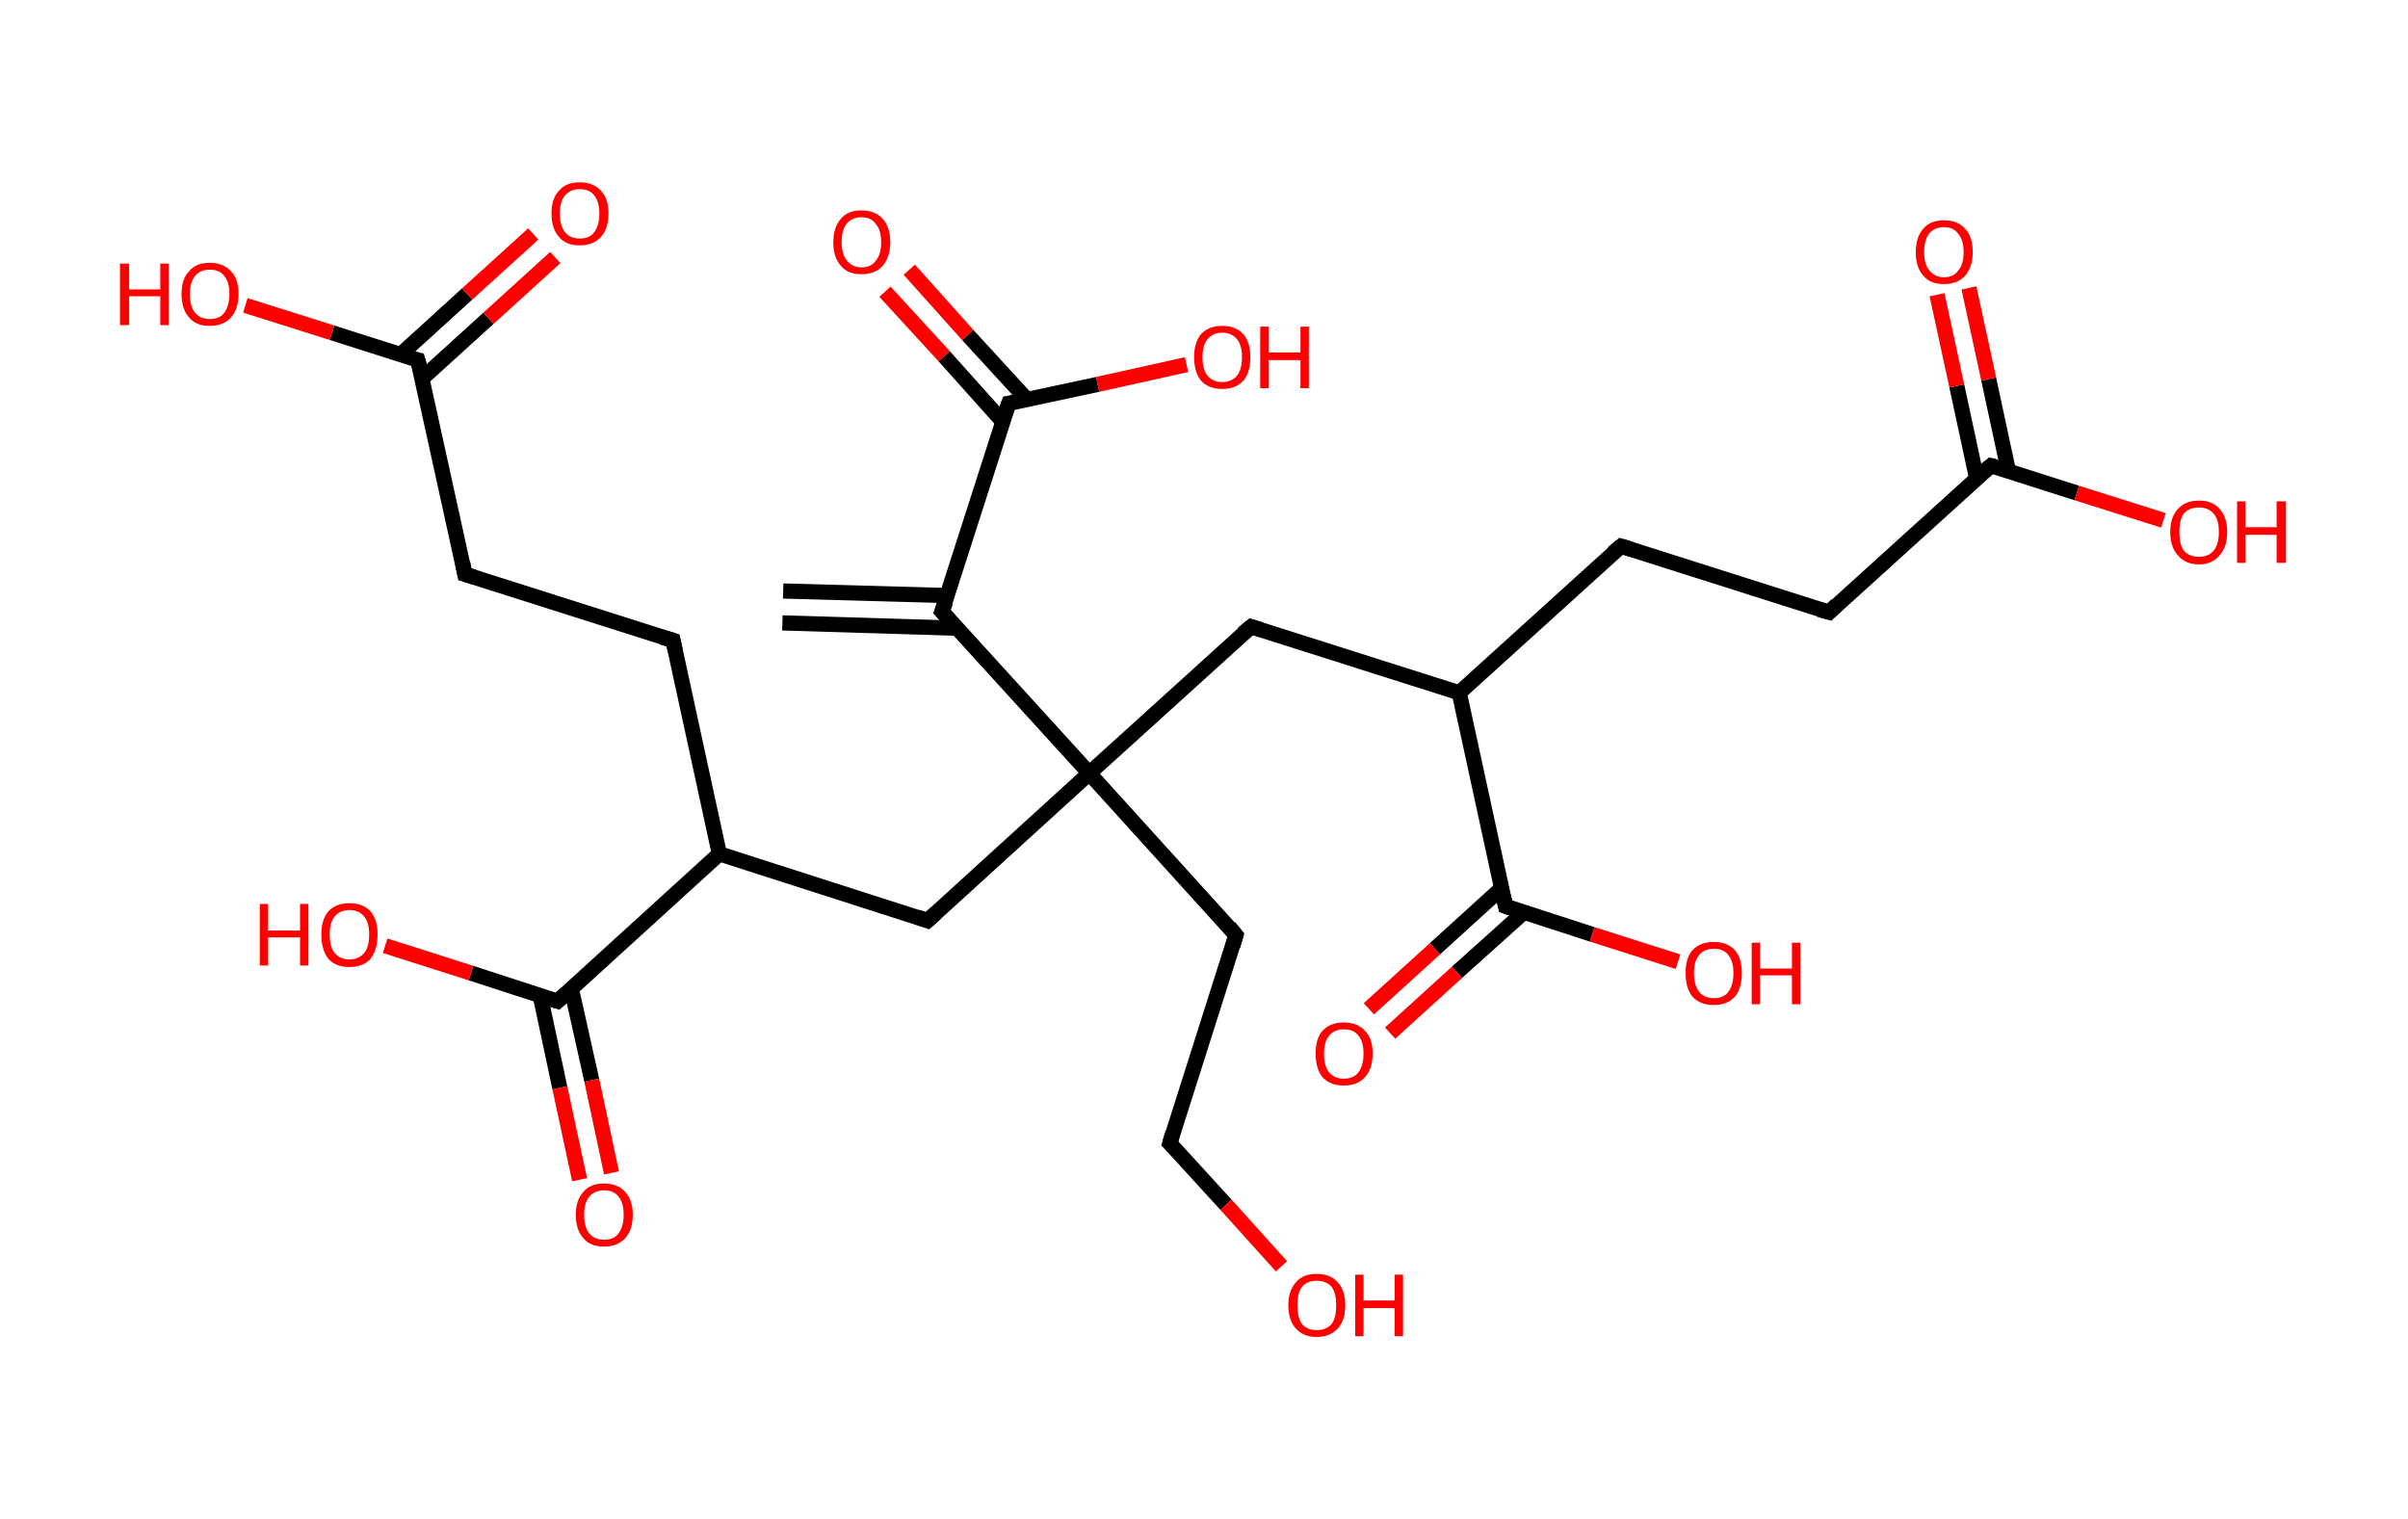<?xml version='1.0' encoding='ASCII' standalone='yes'?>
<svg xmlns="http://www.w3.org/2000/svg" xmlns:rdkit="http://www.rdkit.org/xml" xmlns:xlink="http://www.w3.org/1999/xlink" version="1.1" baseProfile="full" xml:space="preserve" width="317px" height="200px" viewBox="0 0 317 200">
<!-- END OF HEADER -->
<rect style="opacity:1.0;fill:#FFFFFF;stroke:none" width="317.0" height="200.0" x="0.0" y="0.0"> </rect>
<path class="bond-0 atom-0 atom-1" d="M 103.1,77.8 L 124.7,78.4" style="fill:none;fill-rule:evenodd;stroke:#000000;stroke-width:2.0px;stroke-linecap:butt;stroke-linejoin:miter;stroke-opacity:1"/>
<path class="bond-0 atom-0 atom-1" d="M 103.0,82.0 L 126.0,82.7" style="fill:none;fill-rule:evenodd;stroke:#000000;stroke-width:2.0px;stroke-linecap:butt;stroke-linejoin:miter;stroke-opacity:1"/>
<path class="bond-1 atom-1 atom-2" d="M 124.0,80.5 L 132.8,53.1" style="fill:none;fill-rule:evenodd;stroke:#000000;stroke-width:2.0px;stroke-linecap:butt;stroke-linejoin:miter;stroke-opacity:1"/>
<path class="bond-2 atom-2 atom-3" d="M 135.2,52.6 L 127.4,44.1" style="fill:none;fill-rule:evenodd;stroke:#000000;stroke-width:2.0px;stroke-linecap:butt;stroke-linejoin:miter;stroke-opacity:1"/>
<path class="bond-2 atom-2 atom-3" d="M 127.4,44.1 L 119.7,35.5" style="fill:none;fill-rule:evenodd;stroke:#FF0000;stroke-width:2.0px;stroke-linecap:butt;stroke-linejoin:miter;stroke-opacity:1"/>
<path class="bond-2 atom-2 atom-3" d="M 132.0,55.5 L 124.3,46.9" style="fill:none;fill-rule:evenodd;stroke:#000000;stroke-width:2.0px;stroke-linecap:butt;stroke-linejoin:miter;stroke-opacity:1"/>
<path class="bond-2 atom-2 atom-3" d="M 124.3,46.9 L 116.5,38.4" style="fill:none;fill-rule:evenodd;stroke:#FF0000;stroke-width:2.0px;stroke-linecap:butt;stroke-linejoin:miter;stroke-opacity:1"/>
<path class="bond-3 atom-2 atom-4" d="M 132.8,53.1 L 144.5,50.6" style="fill:none;fill-rule:evenodd;stroke:#000000;stroke-width:2.0px;stroke-linecap:butt;stroke-linejoin:miter;stroke-opacity:1"/>
<path class="bond-3 atom-2 atom-4" d="M 144.5,50.6 L 156.2,48.0" style="fill:none;fill-rule:evenodd;stroke:#FF0000;stroke-width:2.0px;stroke-linecap:butt;stroke-linejoin:miter;stroke-opacity:1"/>
<path class="bond-4 atom-1 atom-5" d="M 124.0,80.5 L 143.4,101.8" style="fill:none;fill-rule:evenodd;stroke:#000000;stroke-width:2.0px;stroke-linecap:butt;stroke-linejoin:miter;stroke-opacity:1"/>
<path class="bond-5 atom-5 atom-6" d="M 143.4,101.8 L 162.7,123.1" style="fill:none;fill-rule:evenodd;stroke:#000000;stroke-width:2.0px;stroke-linecap:butt;stroke-linejoin:miter;stroke-opacity:1"/>
<path class="bond-6 atom-6 atom-7" d="M 162.7,123.1 L 154.0,150.5" style="fill:none;fill-rule:evenodd;stroke:#000000;stroke-width:2.0px;stroke-linecap:butt;stroke-linejoin:miter;stroke-opacity:1"/>
<path class="bond-7 atom-7 atom-8" d="M 154.0,150.5 L 161.4,158.6" style="fill:none;fill-rule:evenodd;stroke:#000000;stroke-width:2.0px;stroke-linecap:butt;stroke-linejoin:miter;stroke-opacity:1"/>
<path class="bond-7 atom-7 atom-8" d="M 161.4,158.6 L 168.7,166.7" style="fill:none;fill-rule:evenodd;stroke:#FF0000;stroke-width:2.0px;stroke-linecap:butt;stroke-linejoin:miter;stroke-opacity:1"/>
<path class="bond-8 atom-5 atom-9" d="M 143.4,101.8 L 164.7,82.5" style="fill:none;fill-rule:evenodd;stroke:#000000;stroke-width:2.0px;stroke-linecap:butt;stroke-linejoin:miter;stroke-opacity:1"/>
<path class="bond-9 atom-9 atom-10" d="M 164.7,82.5 L 192.1,91.2" style="fill:none;fill-rule:evenodd;stroke:#000000;stroke-width:2.0px;stroke-linecap:butt;stroke-linejoin:miter;stroke-opacity:1"/>
<path class="bond-10 atom-10 atom-11" d="M 192.1,91.2 L 213.4,71.9" style="fill:none;fill-rule:evenodd;stroke:#000000;stroke-width:2.0px;stroke-linecap:butt;stroke-linejoin:miter;stroke-opacity:1"/>
<path class="bond-11 atom-11 atom-12" d="M 213.4,71.9 L 240.8,80.6" style="fill:none;fill-rule:evenodd;stroke:#000000;stroke-width:2.0px;stroke-linecap:butt;stroke-linejoin:miter;stroke-opacity:1"/>
<path class="bond-12 atom-12 atom-13" d="M 240.8,80.6 L 262.1,61.3" style="fill:none;fill-rule:evenodd;stroke:#000000;stroke-width:2.0px;stroke-linecap:butt;stroke-linejoin:miter;stroke-opacity:1"/>
<path class="bond-13 atom-13 atom-14" d="M 264.4,62.0 L 261.8,49.9" style="fill:none;fill-rule:evenodd;stroke:#000000;stroke-width:2.0px;stroke-linecap:butt;stroke-linejoin:miter;stroke-opacity:1"/>
<path class="bond-13 atom-13 atom-14" d="M 261.8,49.9 L 259.2,37.9" style="fill:none;fill-rule:evenodd;stroke:#FF0000;stroke-width:2.0px;stroke-linecap:butt;stroke-linejoin:miter;stroke-opacity:1"/>
<path class="bond-13 atom-13 atom-14" d="M 260.2,62.9 L 257.6,50.8" style="fill:none;fill-rule:evenodd;stroke:#000000;stroke-width:2.0px;stroke-linecap:butt;stroke-linejoin:miter;stroke-opacity:1"/>
<path class="bond-13 atom-13 atom-14" d="M 257.6,50.8 L 255.0,38.8" style="fill:none;fill-rule:evenodd;stroke:#FF0000;stroke-width:2.0px;stroke-linecap:butt;stroke-linejoin:miter;stroke-opacity:1"/>
<path class="bond-14 atom-13 atom-15" d="M 262.1,61.3 L 273.4,64.9" style="fill:none;fill-rule:evenodd;stroke:#000000;stroke-width:2.0px;stroke-linecap:butt;stroke-linejoin:miter;stroke-opacity:1"/>
<path class="bond-14 atom-13 atom-15" d="M 273.4,64.9 L 284.8,68.5" style="fill:none;fill-rule:evenodd;stroke:#FF0000;stroke-width:2.0px;stroke-linecap:butt;stroke-linejoin:miter;stroke-opacity:1"/>
<path class="bond-15 atom-10 atom-16" d="M 192.1,91.2 L 198.2,119.3" style="fill:none;fill-rule:evenodd;stroke:#000000;stroke-width:2.0px;stroke-linecap:butt;stroke-linejoin:miter;stroke-opacity:1"/>
<path class="bond-16 atom-16 atom-17" d="M 197.7,116.9 L 188.9,124.9" style="fill:none;fill-rule:evenodd;stroke:#000000;stroke-width:2.0px;stroke-linecap:butt;stroke-linejoin:miter;stroke-opacity:1"/>
<path class="bond-16 atom-16 atom-17" d="M 188.9,124.9 L 180.2,132.8" style="fill:none;fill-rule:evenodd;stroke:#FF0000;stroke-width:2.0px;stroke-linecap:butt;stroke-linejoin:miter;stroke-opacity:1"/>
<path class="bond-16 atom-16 atom-17" d="M 200.6,120.1 L 191.8,128.0" style="fill:none;fill-rule:evenodd;stroke:#000000;stroke-width:2.0px;stroke-linecap:butt;stroke-linejoin:miter;stroke-opacity:1"/>
<path class="bond-16 atom-16 atom-17" d="M 191.8,128.0 L 183.0,136.0" style="fill:none;fill-rule:evenodd;stroke:#FF0000;stroke-width:2.0px;stroke-linecap:butt;stroke-linejoin:miter;stroke-opacity:1"/>
<path class="bond-17 atom-16 atom-18" d="M 198.2,119.3 L 209.6,123.0" style="fill:none;fill-rule:evenodd;stroke:#000000;stroke-width:2.0px;stroke-linecap:butt;stroke-linejoin:miter;stroke-opacity:1"/>
<path class="bond-17 atom-16 atom-18" d="M 209.6,123.0 L 220.9,126.6" style="fill:none;fill-rule:evenodd;stroke:#FF0000;stroke-width:2.0px;stroke-linecap:butt;stroke-linejoin:miter;stroke-opacity:1"/>
<path class="bond-18 atom-5 atom-19" d="M 143.4,101.8 L 122.1,121.2" style="fill:none;fill-rule:evenodd;stroke:#000000;stroke-width:2.0px;stroke-linecap:butt;stroke-linejoin:miter;stroke-opacity:1"/>
<path class="bond-19 atom-19 atom-20" d="M 122.1,121.2 L 94.7,112.4" style="fill:none;fill-rule:evenodd;stroke:#000000;stroke-width:2.0px;stroke-linecap:butt;stroke-linejoin:miter;stroke-opacity:1"/>
<path class="bond-20 atom-20 atom-21" d="M 94.7,112.4 L 88.6,84.3" style="fill:none;fill-rule:evenodd;stroke:#000000;stroke-width:2.0px;stroke-linecap:butt;stroke-linejoin:miter;stroke-opacity:1"/>
<path class="bond-21 atom-21 atom-22" d="M 88.6,84.3 L 61.2,75.6" style="fill:none;fill-rule:evenodd;stroke:#000000;stroke-width:2.0px;stroke-linecap:butt;stroke-linejoin:miter;stroke-opacity:1"/>
<path class="bond-22 atom-22 atom-23" d="M 61.2,75.6 L 55.0,47.4" style="fill:none;fill-rule:evenodd;stroke:#000000;stroke-width:2.0px;stroke-linecap:butt;stroke-linejoin:miter;stroke-opacity:1"/>
<path class="bond-23 atom-23 atom-24" d="M 55.6,49.8 L 64.3,41.9" style="fill:none;fill-rule:evenodd;stroke:#000000;stroke-width:2.0px;stroke-linecap:butt;stroke-linejoin:miter;stroke-opacity:1"/>
<path class="bond-23 atom-23 atom-24" d="M 64.3,41.9 L 73.1,33.9" style="fill:none;fill-rule:evenodd;stroke:#FF0000;stroke-width:2.0px;stroke-linecap:butt;stroke-linejoin:miter;stroke-opacity:1"/>
<path class="bond-23 atom-23 atom-24" d="M 52.7,46.7 L 61.5,38.7" style="fill:none;fill-rule:evenodd;stroke:#000000;stroke-width:2.0px;stroke-linecap:butt;stroke-linejoin:miter;stroke-opacity:1"/>
<path class="bond-23 atom-23 atom-24" d="M 61.5,38.7 L 70.2,30.8" style="fill:none;fill-rule:evenodd;stroke:#FF0000;stroke-width:2.0px;stroke-linecap:butt;stroke-linejoin:miter;stroke-opacity:1"/>
<path class="bond-24 atom-23 atom-25" d="M 55.0,47.4 L 43.7,43.8" style="fill:none;fill-rule:evenodd;stroke:#000000;stroke-width:2.0px;stroke-linecap:butt;stroke-linejoin:miter;stroke-opacity:1"/>
<path class="bond-24 atom-23 atom-25" d="M 43.7,43.8 L 32.3,40.2" style="fill:none;fill-rule:evenodd;stroke:#FF0000;stroke-width:2.0px;stroke-linecap:butt;stroke-linejoin:miter;stroke-opacity:1"/>
<path class="bond-25 atom-20 atom-26" d="M 94.7,112.4 L 73.4,131.8" style="fill:none;fill-rule:evenodd;stroke:#000000;stroke-width:2.0px;stroke-linecap:butt;stroke-linejoin:miter;stroke-opacity:1"/>
<path class="bond-26 atom-26 atom-27" d="M 71.1,131.0 L 73.7,143.2" style="fill:none;fill-rule:evenodd;stroke:#000000;stroke-width:2.0px;stroke-linecap:butt;stroke-linejoin:miter;stroke-opacity:1"/>
<path class="bond-26 atom-26 atom-27" d="M 73.7,143.2 L 76.3,155.3" style="fill:none;fill-rule:evenodd;stroke:#FF0000;stroke-width:2.0px;stroke-linecap:butt;stroke-linejoin:miter;stroke-opacity:1"/>
<path class="bond-26 atom-26 atom-27" d="M 75.2,130.1 L 77.9,142.2" style="fill:none;fill-rule:evenodd;stroke:#000000;stroke-width:2.0px;stroke-linecap:butt;stroke-linejoin:miter;stroke-opacity:1"/>
<path class="bond-26 atom-26 atom-27" d="M 77.9,142.2 L 80.5,154.4" style="fill:none;fill-rule:evenodd;stroke:#FF0000;stroke-width:2.0px;stroke-linecap:butt;stroke-linejoin:miter;stroke-opacity:1"/>
<path class="bond-27 atom-26 atom-28" d="M 73.4,131.8 L 62.0,128.1" style="fill:none;fill-rule:evenodd;stroke:#000000;stroke-width:2.0px;stroke-linecap:butt;stroke-linejoin:miter;stroke-opacity:1"/>
<path class="bond-27 atom-26 atom-28" d="M 62.0,128.1 L 50.7,124.5" style="fill:none;fill-rule:evenodd;stroke:#FF0000;stroke-width:2.0px;stroke-linecap:butt;stroke-linejoin:miter;stroke-opacity:1"/>
<path d="M 124.5,79.2 L 124.0,80.5 L 125.0,81.6" style="fill:none;stroke:#000000;stroke-width:2.0px;stroke-linecap:butt;stroke-linejoin:miter;stroke-opacity:1;"/>
<path d="M 132.3,54.5 L 132.8,53.1 L 133.4,53.0" style="fill:none;stroke:#000000;stroke-width:2.0px;stroke-linecap:butt;stroke-linejoin:miter;stroke-opacity:1;"/>
<path d="M 161.8,122.0 L 162.7,123.1 L 162.3,124.5" style="fill:none;stroke:#000000;stroke-width:2.0px;stroke-linecap:butt;stroke-linejoin:miter;stroke-opacity:1;"/>
<path d="M 154.4,149.1 L 154.0,150.5 L 154.4,150.9" style="fill:none;stroke:#000000;stroke-width:2.0px;stroke-linecap:butt;stroke-linejoin:miter;stroke-opacity:1;"/>
<path d="M 163.6,83.4 L 164.7,82.5 L 166.0,82.9" style="fill:none;stroke:#000000;stroke-width:2.0px;stroke-linecap:butt;stroke-linejoin:miter;stroke-opacity:1;"/>
<path d="M 212.3,72.8 L 213.4,71.9 L 214.7,72.3" style="fill:none;stroke:#000000;stroke-width:2.0px;stroke-linecap:butt;stroke-linejoin:miter;stroke-opacity:1;"/>
<path d="M 239.4,80.2 L 240.8,80.6 L 241.8,79.6" style="fill:none;stroke:#000000;stroke-width:2.0px;stroke-linecap:butt;stroke-linejoin:miter;stroke-opacity:1;"/>
<path d="M 261.0,62.2 L 262.1,61.3 L 262.6,61.4" style="fill:none;stroke:#000000;stroke-width:2.0px;stroke-linecap:butt;stroke-linejoin:miter;stroke-opacity:1;"/>
<path d="M 197.9,117.9 L 198.2,119.3 L 198.8,119.5" style="fill:none;stroke:#000000;stroke-width:2.0px;stroke-linecap:butt;stroke-linejoin:miter;stroke-opacity:1;"/>
<path d="M 123.2,120.2 L 122.1,121.2 L 120.7,120.7" style="fill:none;stroke:#000000;stroke-width:2.0px;stroke-linecap:butt;stroke-linejoin:miter;stroke-opacity:1;"/>
<path d="M 88.9,85.7 L 88.6,84.3 L 87.2,83.9" style="fill:none;stroke:#000000;stroke-width:2.0px;stroke-linecap:butt;stroke-linejoin:miter;stroke-opacity:1;"/>
<path d="M 62.5,76.0 L 61.2,75.6 L 60.9,74.1" style="fill:none;stroke:#000000;stroke-width:2.0px;stroke-linecap:butt;stroke-linejoin:miter;stroke-opacity:1;"/>
<path d="M 55.4,48.8 L 55.0,47.4 L 54.5,47.3" style="fill:none;stroke:#000000;stroke-width:2.0px;stroke-linecap:butt;stroke-linejoin:miter;stroke-opacity:1;"/>
<path d="M 74.5,130.8 L 73.4,131.8 L 72.8,131.6" style="fill:none;stroke:#000000;stroke-width:2.0px;stroke-linecap:butt;stroke-linejoin:miter;stroke-opacity:1;"/>
<path class="atom-3" d="M 109.7 31.9 Q 109.7 29.9, 110.7 28.8 Q 111.6 27.7, 113.4 27.7 Q 115.2 27.7, 116.2 28.8 Q 117.2 29.9, 117.2 31.9 Q 117.2 33.8, 116.2 35.0 Q 115.2 36.1, 113.4 36.1 Q 111.6 36.1, 110.7 35.0 Q 109.7 33.9, 109.7 31.9 M 113.4 35.2 Q 114.7 35.2, 115.3 34.3 Q 116.0 33.5, 116.0 31.9 Q 116.0 30.3, 115.3 29.5 Q 114.7 28.6, 113.4 28.6 Q 112.2 28.6, 111.5 29.4 Q 110.8 30.2, 110.8 31.9 Q 110.8 33.5, 111.5 34.3 Q 112.2 35.2, 113.4 35.2 " fill="#FF0000"/>
<path class="atom-4" d="M 157.2 47.0 Q 157.2 45.1, 158.1 44.0 Q 159.1 42.9, 160.9 42.9 Q 162.7 42.9, 163.7 44.0 Q 164.6 45.1, 164.6 47.0 Q 164.6 49.0, 163.7 50.1 Q 162.7 51.2, 160.9 51.2 Q 159.1 51.2, 158.1 50.1 Q 157.2 49.0, 157.2 47.0 M 160.9 50.3 Q 162.1 50.3, 162.8 49.5 Q 163.5 48.7, 163.5 47.0 Q 163.5 45.4, 162.8 44.6 Q 162.1 43.8, 160.9 43.8 Q 159.7 43.8, 159.0 44.6 Q 158.3 45.4, 158.3 47.0 Q 158.3 48.7, 159.0 49.5 Q 159.7 50.3, 160.9 50.3 " fill="#FF0000"/>
<path class="atom-4" d="M 165.9 43.0 L 167.0 43.0 L 167.0 46.4 L 171.2 46.4 L 171.2 43.0 L 172.3 43.0 L 172.3 51.1 L 171.2 51.1 L 171.2 47.4 L 167.0 47.4 L 167.0 51.1 L 165.9 51.1 L 165.9 43.0 " fill="#FF0000"/>
<path class="atom-8" d="M 169.6 171.8 Q 169.6 169.9, 170.6 168.8 Q 171.5 167.7, 173.3 167.7 Q 175.2 167.7, 176.1 168.8 Q 177.1 169.9, 177.1 171.8 Q 177.1 173.8, 176.1 174.9 Q 175.1 176.0, 173.3 176.0 Q 171.6 176.0, 170.6 174.9 Q 169.6 173.8, 169.6 171.8 M 173.3 175.1 Q 174.6 175.1, 175.3 174.3 Q 175.9 173.5, 175.9 171.8 Q 175.9 170.2, 175.3 169.4 Q 174.6 168.6, 173.3 168.6 Q 172.1 168.6, 171.4 169.4 Q 170.8 170.2, 170.8 171.8 Q 170.8 173.5, 171.4 174.3 Q 172.1 175.1, 173.3 175.1 " fill="#FF0000"/>
<path class="atom-8" d="M 178.4 167.8 L 179.5 167.8 L 179.5 171.2 L 183.6 171.2 L 183.6 167.8 L 184.7 167.8 L 184.7 175.9 L 183.6 175.9 L 183.6 172.2 L 179.5 172.2 L 179.5 175.9 L 178.4 175.9 L 178.4 167.8 " fill="#FF0000"/>
<path class="atom-14" d="M 252.2 33.2 Q 252.2 31.2, 253.2 30.1 Q 254.1 29.0, 255.9 29.0 Q 257.7 29.0, 258.7 30.1 Q 259.7 31.2, 259.7 33.2 Q 259.7 35.1, 258.7 36.3 Q 257.7 37.4, 255.9 37.4 Q 254.1 37.4, 253.2 36.3 Q 252.2 35.2, 252.2 33.2 M 255.9 36.5 Q 257.2 36.5, 257.8 35.6 Q 258.5 34.8, 258.5 33.2 Q 258.5 31.6, 257.8 30.8 Q 257.2 29.9, 255.9 29.9 Q 254.7 29.9, 254.0 30.7 Q 253.3 31.6, 253.3 33.2 Q 253.3 34.8, 254.0 35.6 Q 254.7 36.5, 255.9 36.5 " fill="#FF0000"/>
<path class="atom-15" d="M 285.7 70.0 Q 285.7 68.1, 286.7 67.0 Q 287.7 65.9, 289.5 65.9 Q 291.3 65.9, 292.2 67.0 Q 293.2 68.1, 293.2 70.0 Q 293.2 72.0, 292.2 73.1 Q 291.2 74.3, 289.5 74.3 Q 287.7 74.3, 286.7 73.1 Q 285.7 72.0, 285.7 70.0 M 289.5 73.3 Q 290.7 73.3, 291.4 72.5 Q 292.1 71.7, 292.1 70.0 Q 292.1 68.4, 291.4 67.6 Q 290.7 66.8, 289.5 66.8 Q 288.2 66.8, 287.5 67.6 Q 286.9 68.4, 286.9 70.0 Q 286.9 71.7, 287.5 72.5 Q 288.2 73.3, 289.5 73.3 " fill="#FF0000"/>
<path class="atom-15" d="M 294.5 66.0 L 295.6 66.0 L 295.6 69.4 L 299.7 69.4 L 299.7 66.0 L 300.9 66.0 L 300.9 74.1 L 299.7 74.1 L 299.7 70.4 L 295.6 70.4 L 295.6 74.1 L 294.5 74.1 L 294.5 66.0 " fill="#FF0000"/>
<path class="atom-17" d="M 173.2 138.7 Q 173.2 136.7, 174.1 135.7 Q 175.1 134.6, 176.9 134.6 Q 178.7 134.6, 179.7 135.7 Q 180.7 136.7, 180.7 138.7 Q 180.7 140.7, 179.7 141.8 Q 178.7 142.9, 176.9 142.9 Q 175.1 142.9, 174.1 141.8 Q 173.2 140.7, 173.2 138.7 M 176.9 142.0 Q 178.2 142.0, 178.8 141.2 Q 179.5 140.3, 179.5 138.7 Q 179.5 137.1, 178.8 136.3 Q 178.2 135.5, 176.9 135.5 Q 175.7 135.5, 175.0 136.3 Q 174.3 137.1, 174.3 138.7 Q 174.3 140.4, 175.0 141.2 Q 175.7 142.0, 176.9 142.0 " fill="#FF0000"/>
<path class="atom-18" d="M 221.9 128.1 Q 221.9 126.1, 222.8 125.1 Q 223.8 124.0, 225.6 124.0 Q 227.4 124.0, 228.4 125.1 Q 229.3 126.1, 229.3 128.1 Q 229.3 130.1, 228.4 131.2 Q 227.4 132.3, 225.6 132.3 Q 223.8 132.3, 222.8 131.2 Q 221.9 130.1, 221.9 128.1 M 225.6 131.4 Q 226.9 131.4, 227.5 130.6 Q 228.2 129.7, 228.2 128.1 Q 228.2 126.5, 227.5 125.7 Q 226.9 124.9, 225.6 124.9 Q 224.4 124.9, 223.7 125.7 Q 223.0 126.5, 223.0 128.1 Q 223.0 129.7, 223.7 130.6 Q 224.4 131.4, 225.6 131.4 " fill="#FF0000"/>
<path class="atom-18" d="M 230.6 124.1 L 231.7 124.1 L 231.7 127.5 L 235.9 127.5 L 235.9 124.1 L 237.0 124.1 L 237.0 132.2 L 235.9 132.2 L 235.9 128.4 L 231.7 128.4 L 231.7 132.2 L 230.6 132.2 L 230.6 124.1 " fill="#FF0000"/>
<path class="atom-24" d="M 72.6 28.1 Q 72.6 26.1, 73.6 25.1 Q 74.5 24.0, 76.3 24.0 Q 78.1 24.0, 79.1 25.1 Q 80.1 26.1, 80.1 28.1 Q 80.1 30.1, 79.1 31.2 Q 78.1 32.3, 76.3 32.3 Q 74.5 32.3, 73.6 31.2 Q 72.6 30.1, 72.6 28.1 M 76.3 31.4 Q 77.6 31.4, 78.2 30.6 Q 78.9 29.7, 78.9 28.1 Q 78.9 26.5, 78.2 25.7 Q 77.6 24.9, 76.3 24.9 Q 75.1 24.9, 74.4 25.7 Q 73.7 26.5, 73.7 28.1 Q 73.7 29.7, 74.4 30.6 Q 75.1 31.4, 76.3 31.4 " fill="#FF0000"/>
<path class="atom-25" d="M 15.8 34.7 L 17.0 34.7 L 17.0 38.1 L 21.1 38.1 L 21.1 34.7 L 22.2 34.7 L 22.2 42.8 L 21.1 42.8 L 21.1 39.0 L 17.0 39.0 L 17.0 42.8 L 15.8 42.8 L 15.8 34.7 " fill="#FF0000"/>
<path class="atom-25" d="M 23.9 38.7 Q 23.9 36.7, 24.9 35.7 Q 25.8 34.6, 27.6 34.6 Q 29.4 34.6, 30.4 35.7 Q 31.4 36.7, 31.4 38.7 Q 31.4 40.7, 30.4 41.8 Q 29.4 42.9, 27.6 42.9 Q 25.8 42.9, 24.9 41.8 Q 23.9 40.7, 23.9 38.7 M 27.6 42.0 Q 28.9 42.0, 29.5 41.2 Q 30.2 40.3, 30.2 38.7 Q 30.2 37.1, 29.5 36.3 Q 28.9 35.5, 27.6 35.5 Q 26.4 35.5, 25.7 36.3 Q 25.0 37.1, 25.0 38.7 Q 25.0 40.4, 25.7 41.2 Q 26.4 42.0, 27.6 42.0 " fill="#FF0000"/>
<path class="atom-27" d="M 75.8 159.9 Q 75.8 158.0, 76.8 156.9 Q 77.7 155.8, 79.5 155.8 Q 81.3 155.8, 82.3 156.9 Q 83.3 158.0, 83.3 159.9 Q 83.3 161.9, 82.3 163.0 Q 81.3 164.1, 79.5 164.1 Q 77.7 164.1, 76.8 163.0 Q 75.8 161.9, 75.8 159.9 M 79.5 163.2 Q 80.8 163.2, 81.4 162.4 Q 82.1 161.5, 82.1 159.9 Q 82.1 158.3, 81.4 157.5 Q 80.8 156.7, 79.5 156.7 Q 78.3 156.7, 77.6 157.5 Q 76.9 158.3, 76.9 159.9 Q 76.9 161.6, 77.6 162.4 Q 78.3 163.2, 79.5 163.2 " fill="#FF0000"/>
<path class="atom-28" d="M 34.2 119.0 L 35.3 119.0 L 35.3 122.5 L 39.5 122.5 L 39.5 119.0 L 40.6 119.0 L 40.6 127.1 L 39.5 127.1 L 39.5 123.4 L 35.3 123.4 L 35.3 127.1 L 34.2 127.1 L 34.2 119.0 " fill="#FF0000"/>
<path class="atom-28" d="M 42.3 123.0 Q 42.3 121.1, 43.2 120.0 Q 44.2 118.9, 46.0 118.9 Q 47.8 118.9, 48.8 120.0 Q 49.7 121.1, 49.7 123.0 Q 49.7 125.0, 48.8 126.2 Q 47.8 127.3, 46.0 127.3 Q 44.2 127.3, 43.2 126.2 Q 42.3 125.0, 42.3 123.0 M 46.0 126.3 Q 47.2 126.3, 47.9 125.5 Q 48.6 124.7, 48.6 123.0 Q 48.6 121.4, 47.9 120.6 Q 47.2 119.8, 46.0 119.8 Q 44.8 119.8, 44.1 120.6 Q 43.4 121.4, 43.4 123.0 Q 43.4 124.7, 44.1 125.5 Q 44.8 126.3, 46.0 126.3 " fill="#FF0000"/>
</svg>
